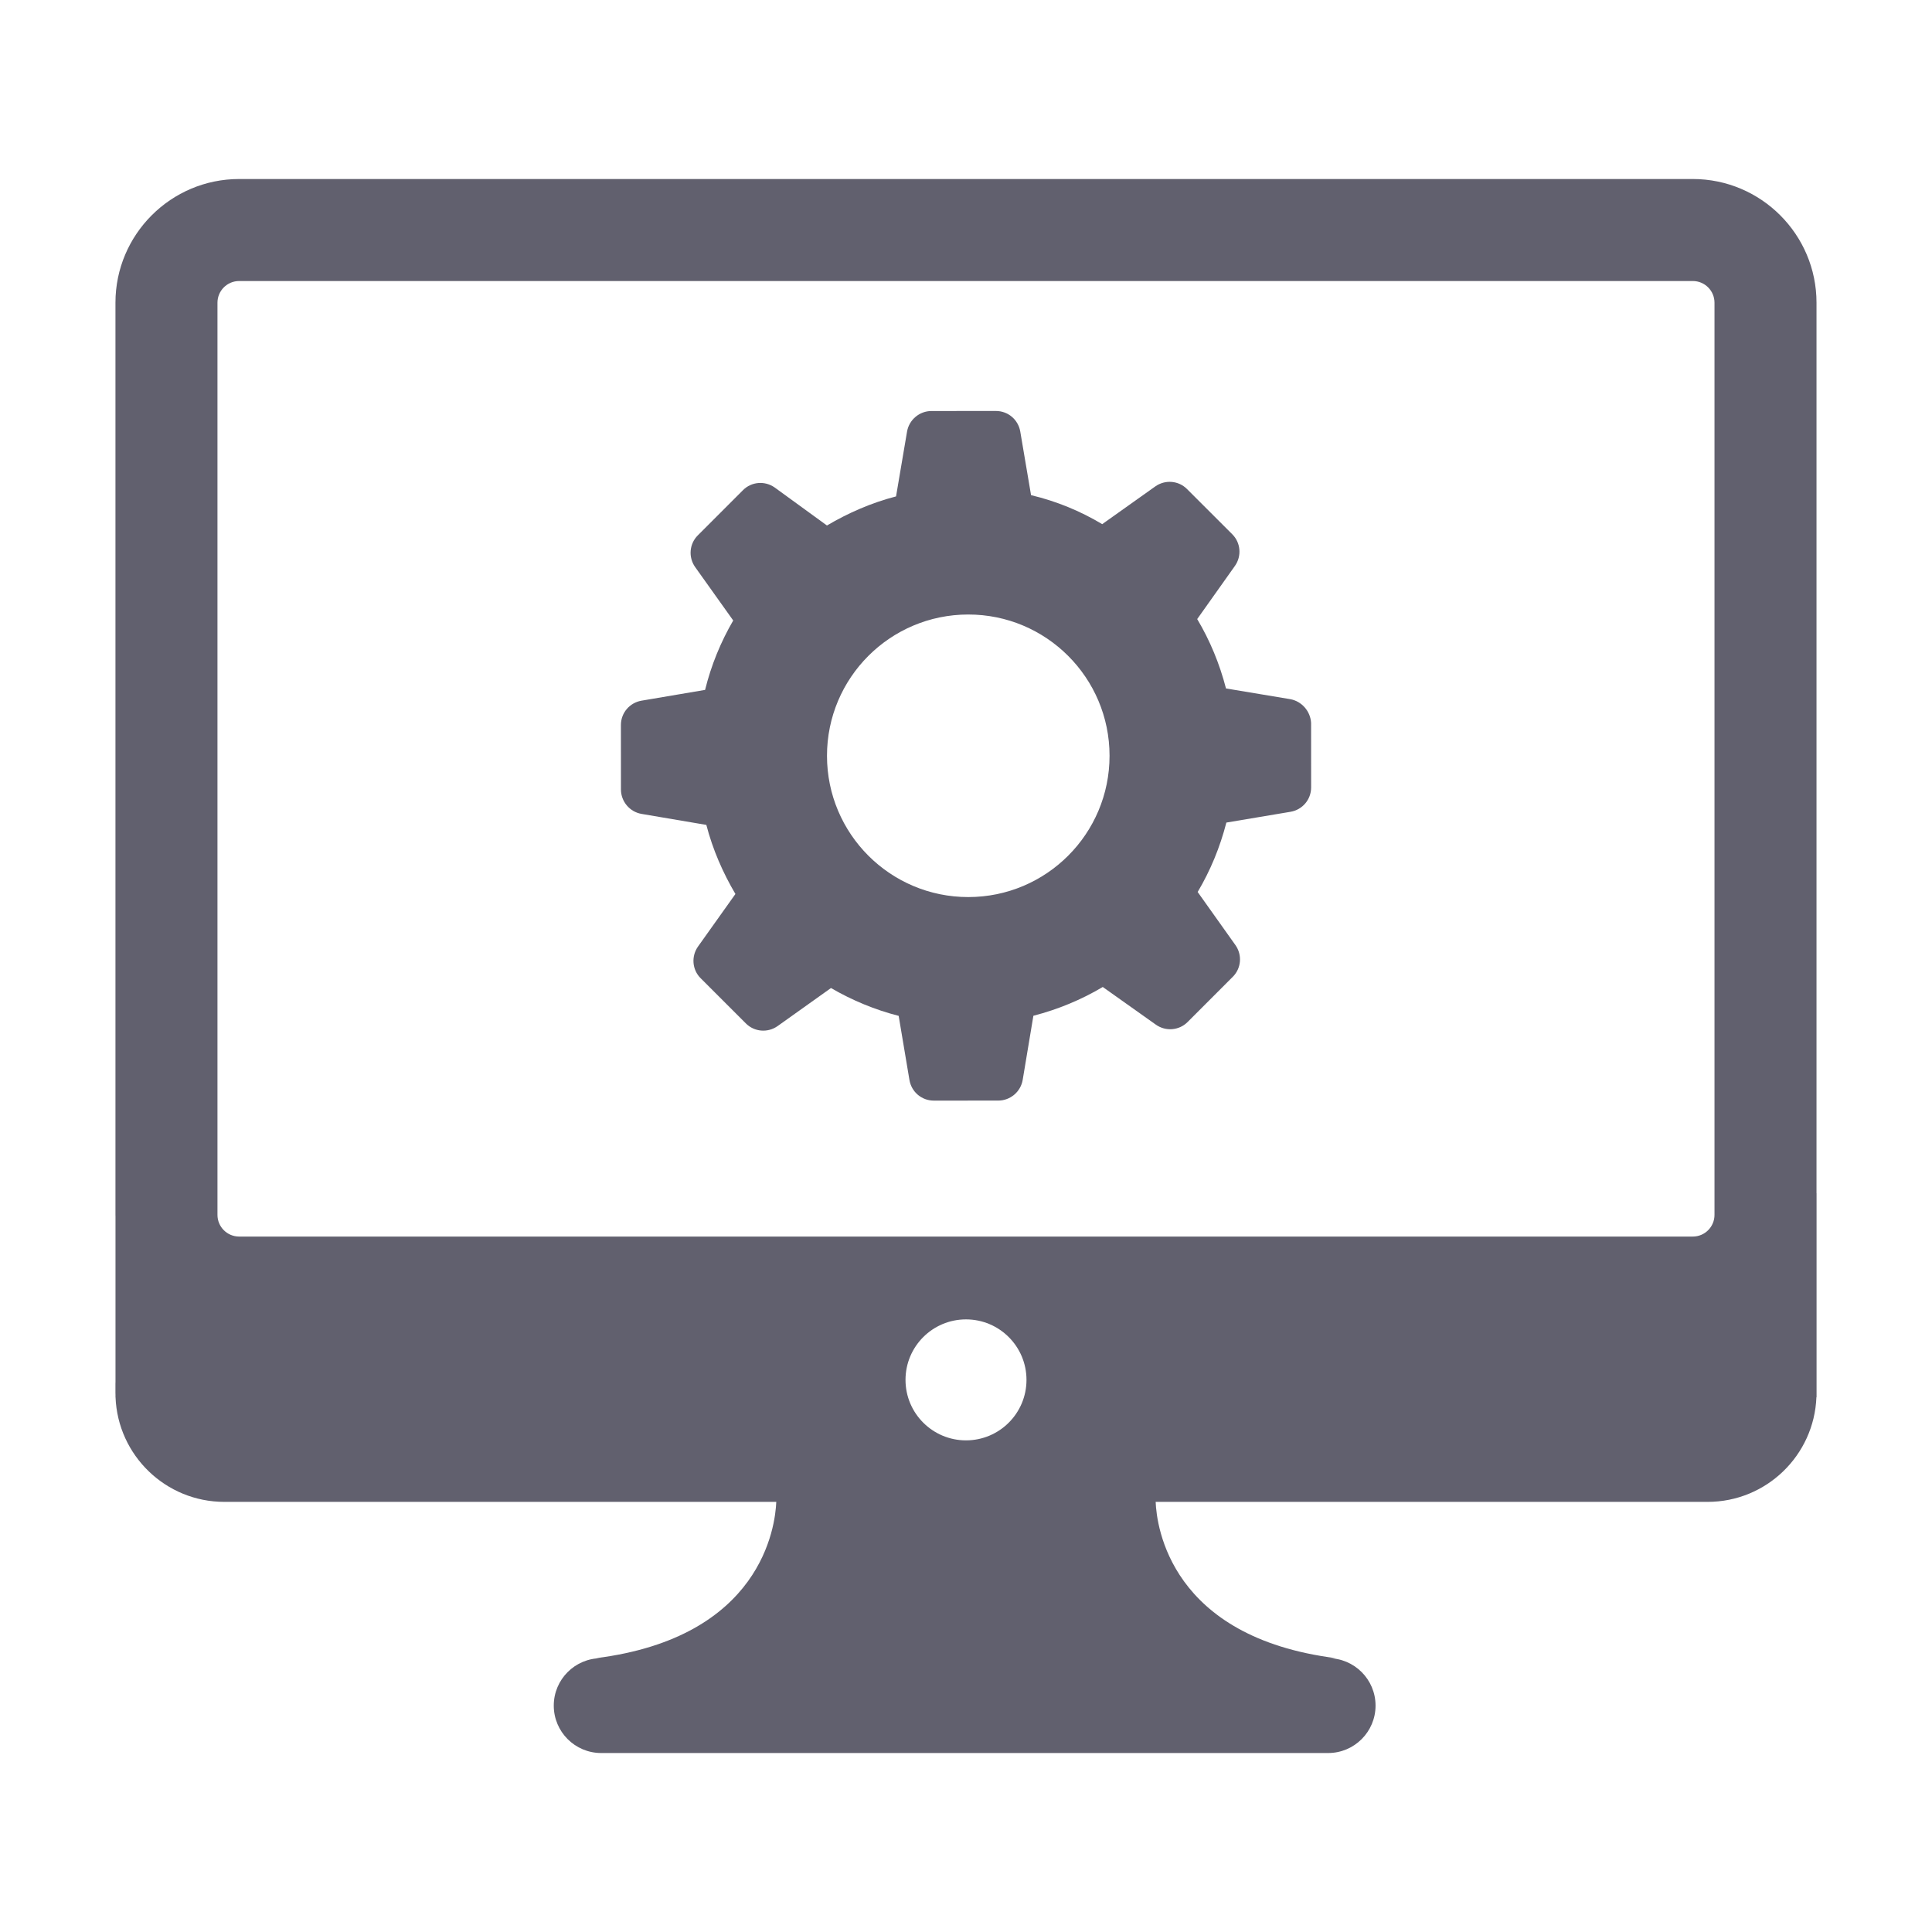 <svg width='200' height='200' fill="#61606e" xmlns="http://www.w3.org/2000/svg" xmlns:xlink="http://www.w3.org/1999/xlink" version="1.1" x="0px" y="0px" viewBox="0 0 100 100" enable-background="new 0 0 100 100" xml:space="preserve"><path d="M66.779,36.188l-3.322-0.554c-0.331-1.277-0.828-2.479-1.49-3.591l1.952-2.751c0.36-0.511,0.3-1.203-0.136-1.638  l-1.173-1.172l-1.173-1.172c-0.436-0.436-1.127-0.495-1.638-0.134L57.05,27.13c-1.128-0.676-2.36-1.186-3.683-1.501l-0.558-3.291  c-0.105-0.616-0.632-1.067-1.263-1.066l-1.668,0.001l-1.668,0.001c-0.616,0-1.157,0.451-1.262,1.068l-0.569,3.352  c-1.277,0.331-2.479,0.858-3.576,1.505l-2.706-1.967c-0.511-0.36-1.203-0.3-1.638,0.136l-1.172,1.173l-1.172,1.173  c-0.436,0.436-0.495,1.127-0.134,1.638l1.97,2.764c-0.646,1.112-1.141,2.315-1.456,3.593l-3.291,0.558  c-0.616,0.106-1.067,0.632-1.066,1.263l0.001,1.668l0.001,1.668c0,0.616,0.451,1.157,1.068,1.262l3.352,0.569  c0.331,1.277,0.858,2.479,1.505,3.576l-1.937,2.721c-0.36,0.511-0.3,1.203,0.136,1.638l1.173,1.172l1.173,1.172  c0.436,0.436,1.127,0.495,1.638,0.134l2.764-1.97c1.082,0.631,2.27,1.126,3.503,1.441l0.558,3.321  c0.105,0.616,0.632,1.067,1.263,1.066l1.668-0.001l1.668-0.001c0.616,0,1.157-0.451,1.262-1.068l0.554-3.322  c1.277-0.331,2.479-0.828,3.591-1.49l2.751,1.952c0.511,0.36,1.202,0.3,1.638-0.136l1.172-1.173l1.172-1.173  c0.436-0.436,0.495-1.127,0.134-1.638l-1.955-2.749c0.661-1.112,1.156-2.315,1.486-3.593l3.321-0.558  c0.616-0.105,1.067-0.632,1.066-1.263l-0.001-1.668l-0.001-1.668C67.831,36.818,67.38,36.293,66.779,36.188z M42.805,39.123  c-0.002-4.039,3.27-7.314,7.309-7.316c4.039-0.002,7.314,3.27,7.316,7.309c0.002,4.039-3.27,7.314-7.309,7.316  C46.083,46.434,42.807,43.162,42.805,39.123z M94.022,61.761V15.668c0-3.53-2.872-6.402-6.402-6.402H12.378  c-3.53,0-6.402,2.872-6.402,6.402v47.215c0,0.026,0.002,0.052,0.002,0.079v8.564c-0.001,0.034-0.003,0.067-0.003,0.101v0.47  c0,0.034,0.002,0.067,0.003,0.101v0.12H5.98c0.116,3.012,2.594,5.419,5.634,5.419H40.18c-0.051,1.266-0.756,7.012-9.338,8.091h0.275  c-1.355,0-2.454,1.099-2.454,2.454c0,1.355,1.099,2.454,2.454,2.454h37.627c1.355,0,2.454-1.099,2.454-2.454  c0-1.355-1.099-2.454-2.454-2.454h0.411c-8.582-1.079-9.288-6.825-9.338-8.091h28.566c3.041,0,5.518-2.407,5.634-5.419h0.008V61.759  L94.022,61.761z M50,74.553c-1.729,0-3.131-1.402-3.131-3.131c0-1.729,1.402-3.131,3.131-3.131c1.729,0,3.131,1.402,3.131,3.131  C53.131,73.151,51.729,74.553,50,74.553z M88.742,62.882c0,0.619-0.503,1.122-1.122,1.122H12.378c-0.619,0-1.122-0.503-1.122-1.122  V15.668c0-0.619,0.503-1.122,1.122-1.122H87.62c0.619,0,1.122,0.503,1.122,1.122L88.742,62.882L88.742,62.882z"/></svg>